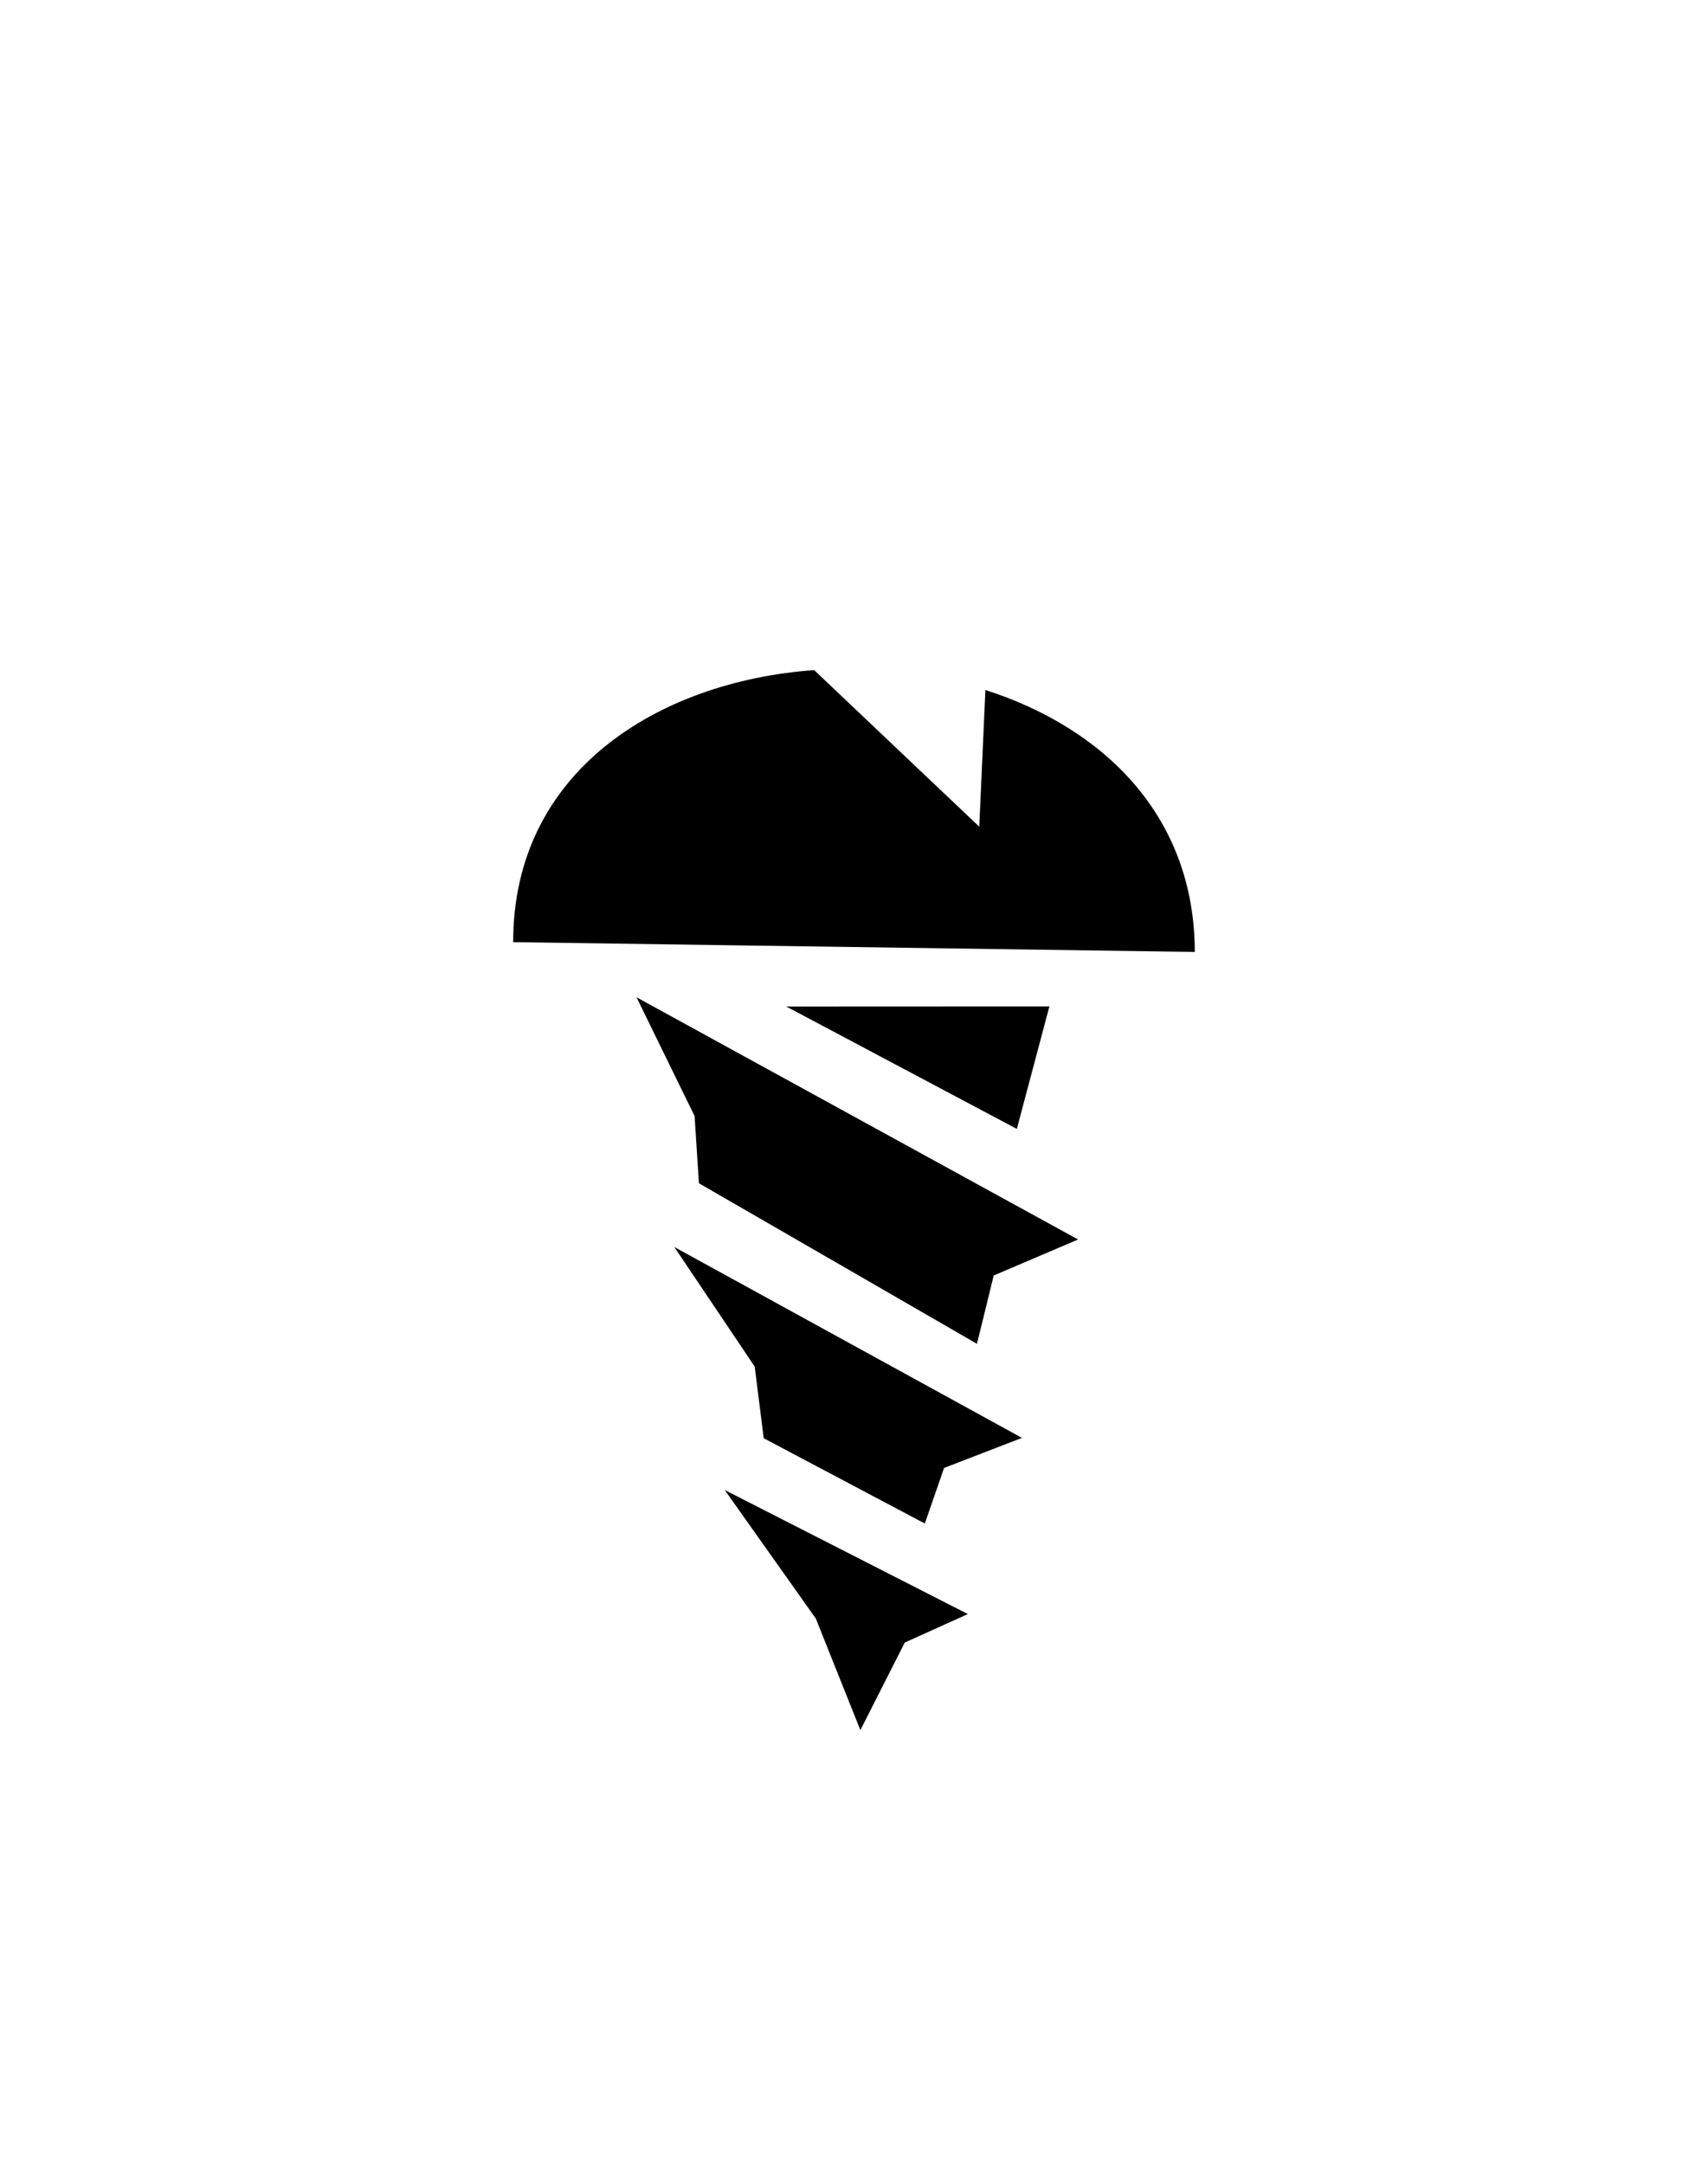 <svg id="Слой_1" data-name="Слой 1" xmlns="http://www.w3.org/2000/svg" viewBox="0 0 150 190"><defs><style>.cls-1{fill-rule:evenodd;}</style></defs><title>Монтажная область 7</title><path class="cls-1" d="M71.5,58.84,86,72.59l.54-12c10.25,3.28,18.37,10.94,18.39,23l-59.86-.86C45.05,67.75,57.78,59.84,71.5,58.84ZM92.16,88.37,89.3,99.13,69.05,88.38ZM87.27,112l-1.47,6-24.42-14.1L61,98l-5.1-10.43,38.78,21.27Zm-4.36,16.9-1.69,4.88-14.15-7.49L66.28,120l-7.06-10.5,30.53,16.76Zm-3.45,15.33-3.9,7.69-3.91-9.79-8-11.29L85,141.73Z"/></svg>